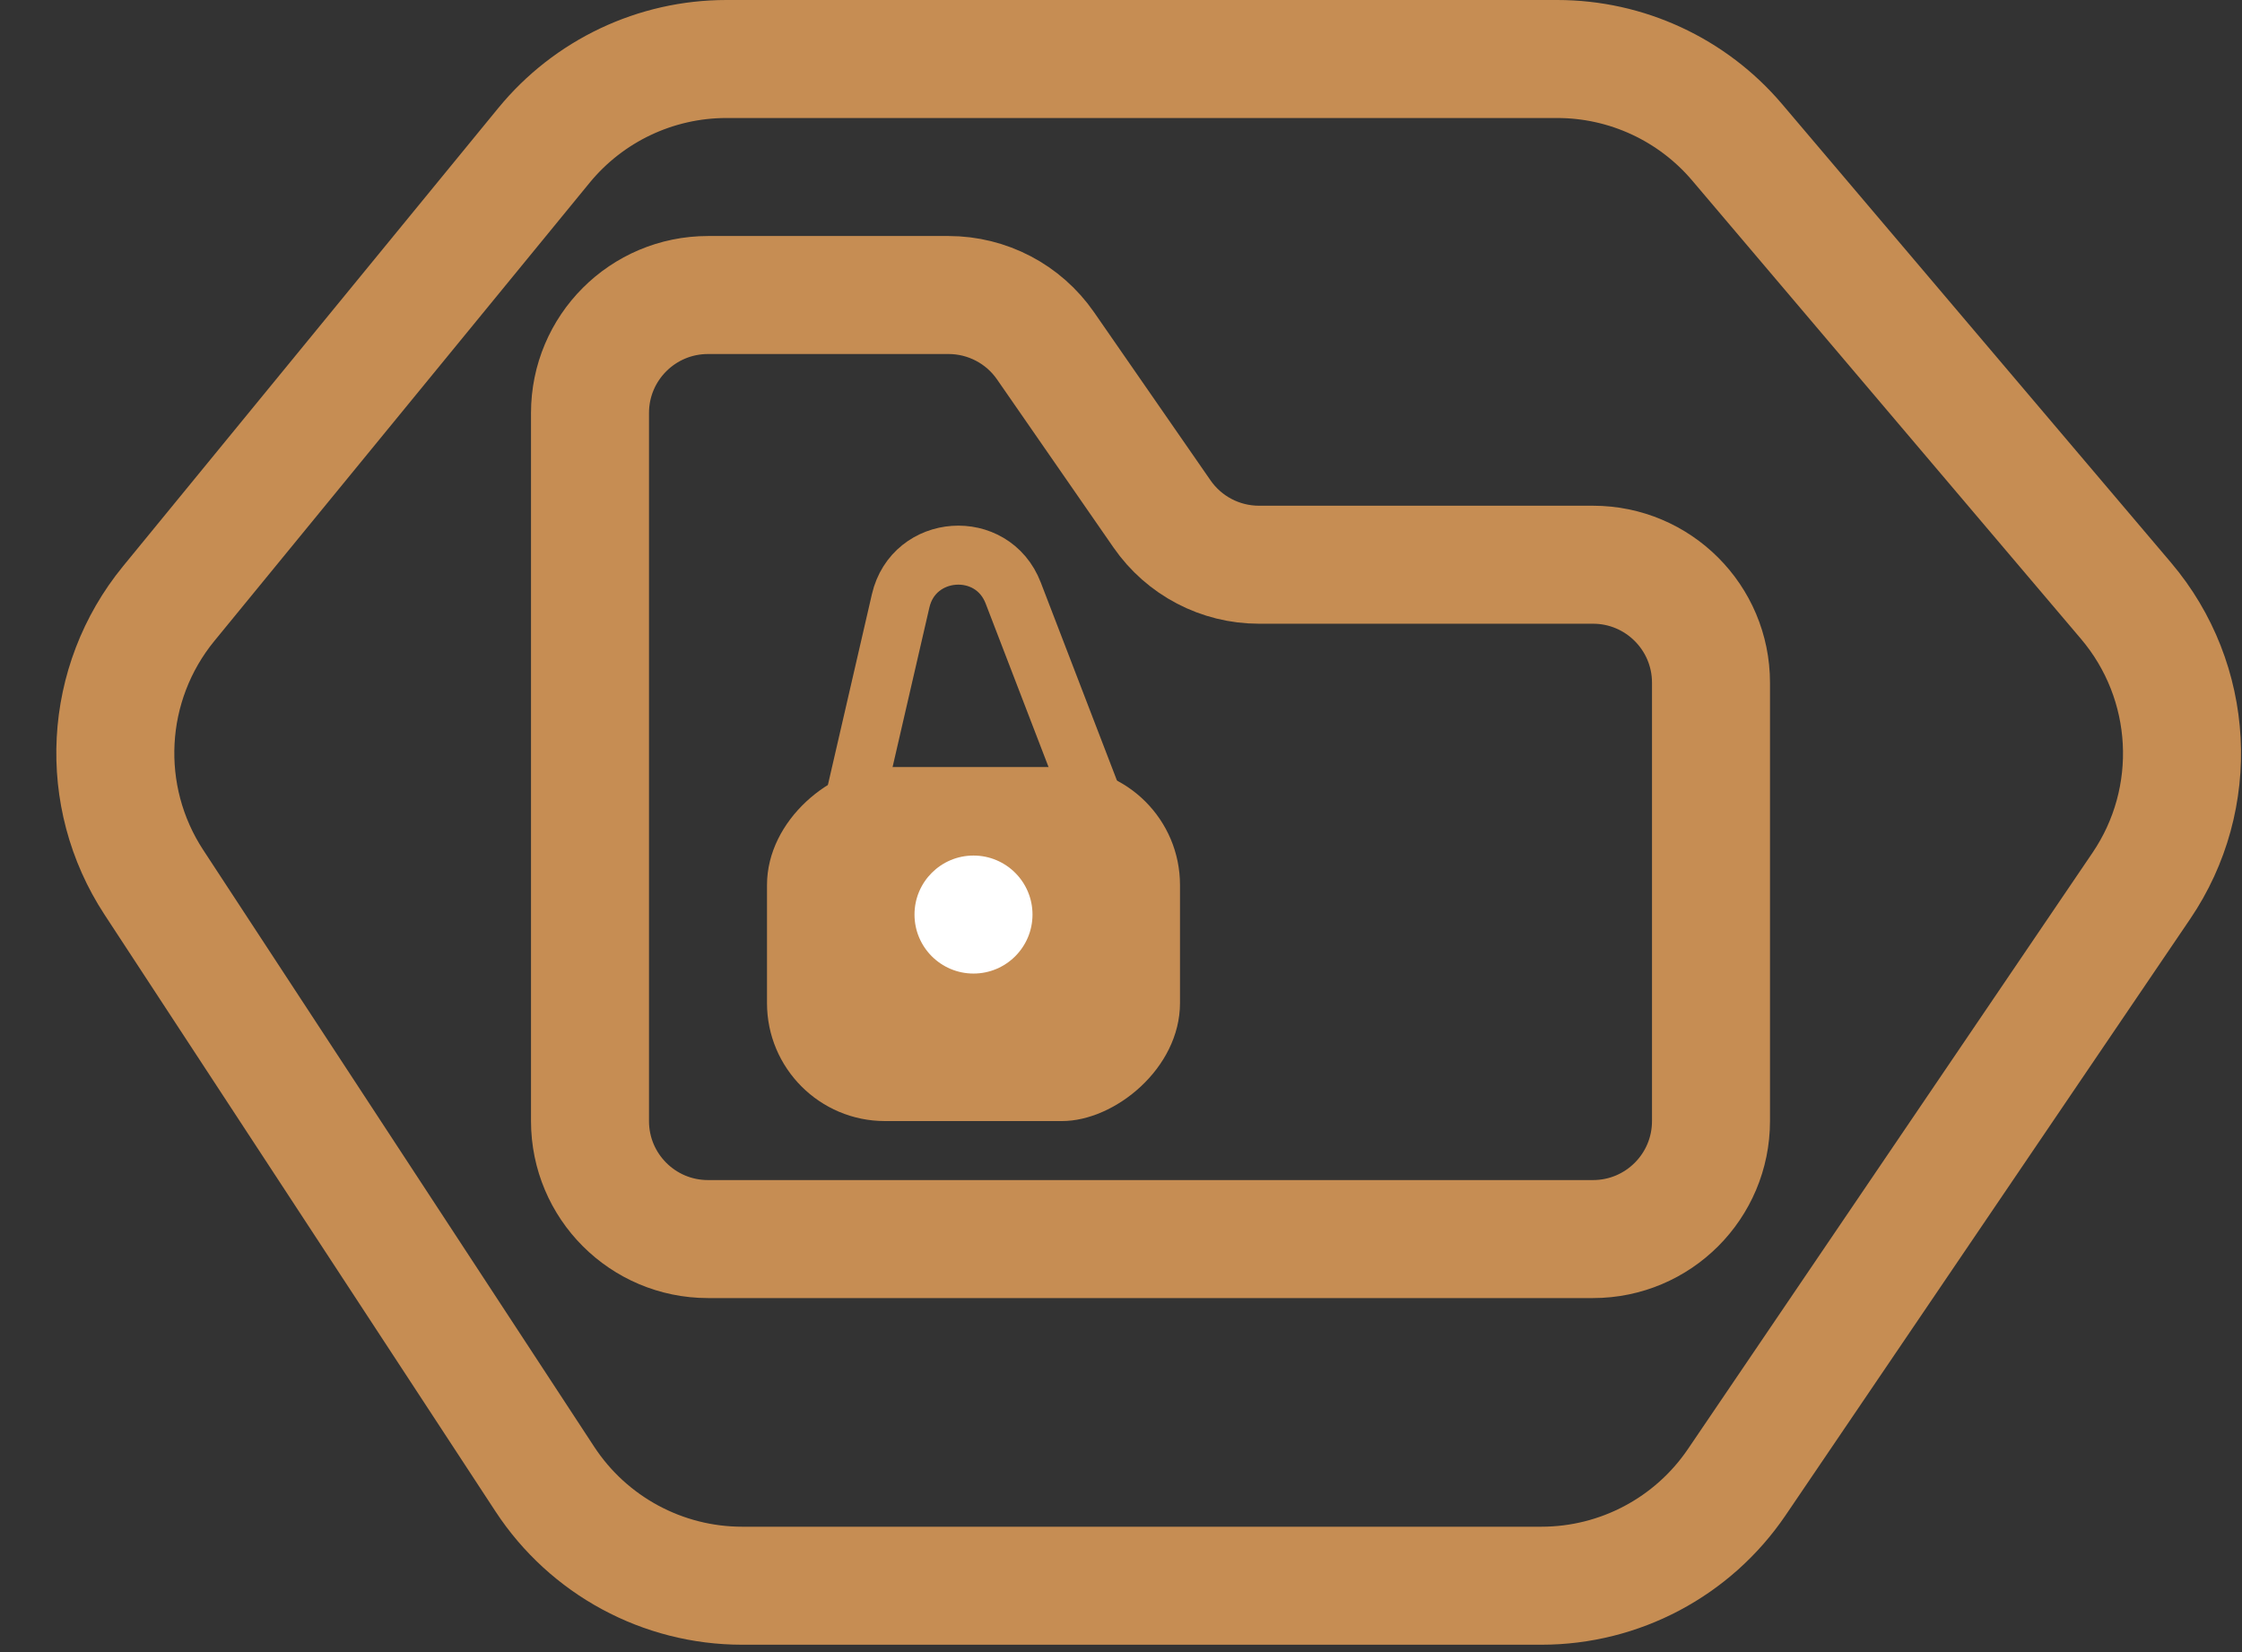<svg width="38" height="28" viewBox="0 0 38 28" fill="none" xmlns="http://www.w3.org/2000/svg">
<rect x="0" y="0" width="38" height="28" fill="#333333" stroke="none"/>
<path d="M26.393 1H12.312C11.114 1 9.978 1.538 9.218 2.466L2.86 10.229C1.753 11.581 1.651 13.494 2.609 14.955L9.234 25.067C9.973 26.195 11.231 26.875 12.579 26.875H26.126C27.452 26.875 28.691 26.218 29.436 25.121L36.293 15.015C37.302 13.529 37.196 11.552 36.034 10.182L29.444 2.413C28.684 1.517 27.568 1 26.393 1Z" stroke="#C68D53" stroke-width="2"/>
<path d="M16.077 5H12C10.895 5 10 5.895 10 7V19C10 20.105 10.895 21 12 21H27C28.105 21 29 20.105 29 19V11.571C29 10.467 28.105 9.571 27 9.571H21.339C20.683 9.571 20.069 9.25 19.695 8.71L17.721 5.861C17.348 5.322 16.733 5 16.077 5Z" stroke="#C68D53" stroke-width="2"/>
<rect x="13" y="19" width="6" height="7" rx="2" transform="rotate(-90 13 19)" fill="#C68D53"/>
<path d="M14.5 13.5L15.265 10.184C15.487 9.223 16.819 9.129 17.173 10.05L18.5 13.5" stroke="#C68D53"/>
<circle cx="16.5" cy="15.5" r="1" fill="white"/>
</svg>
